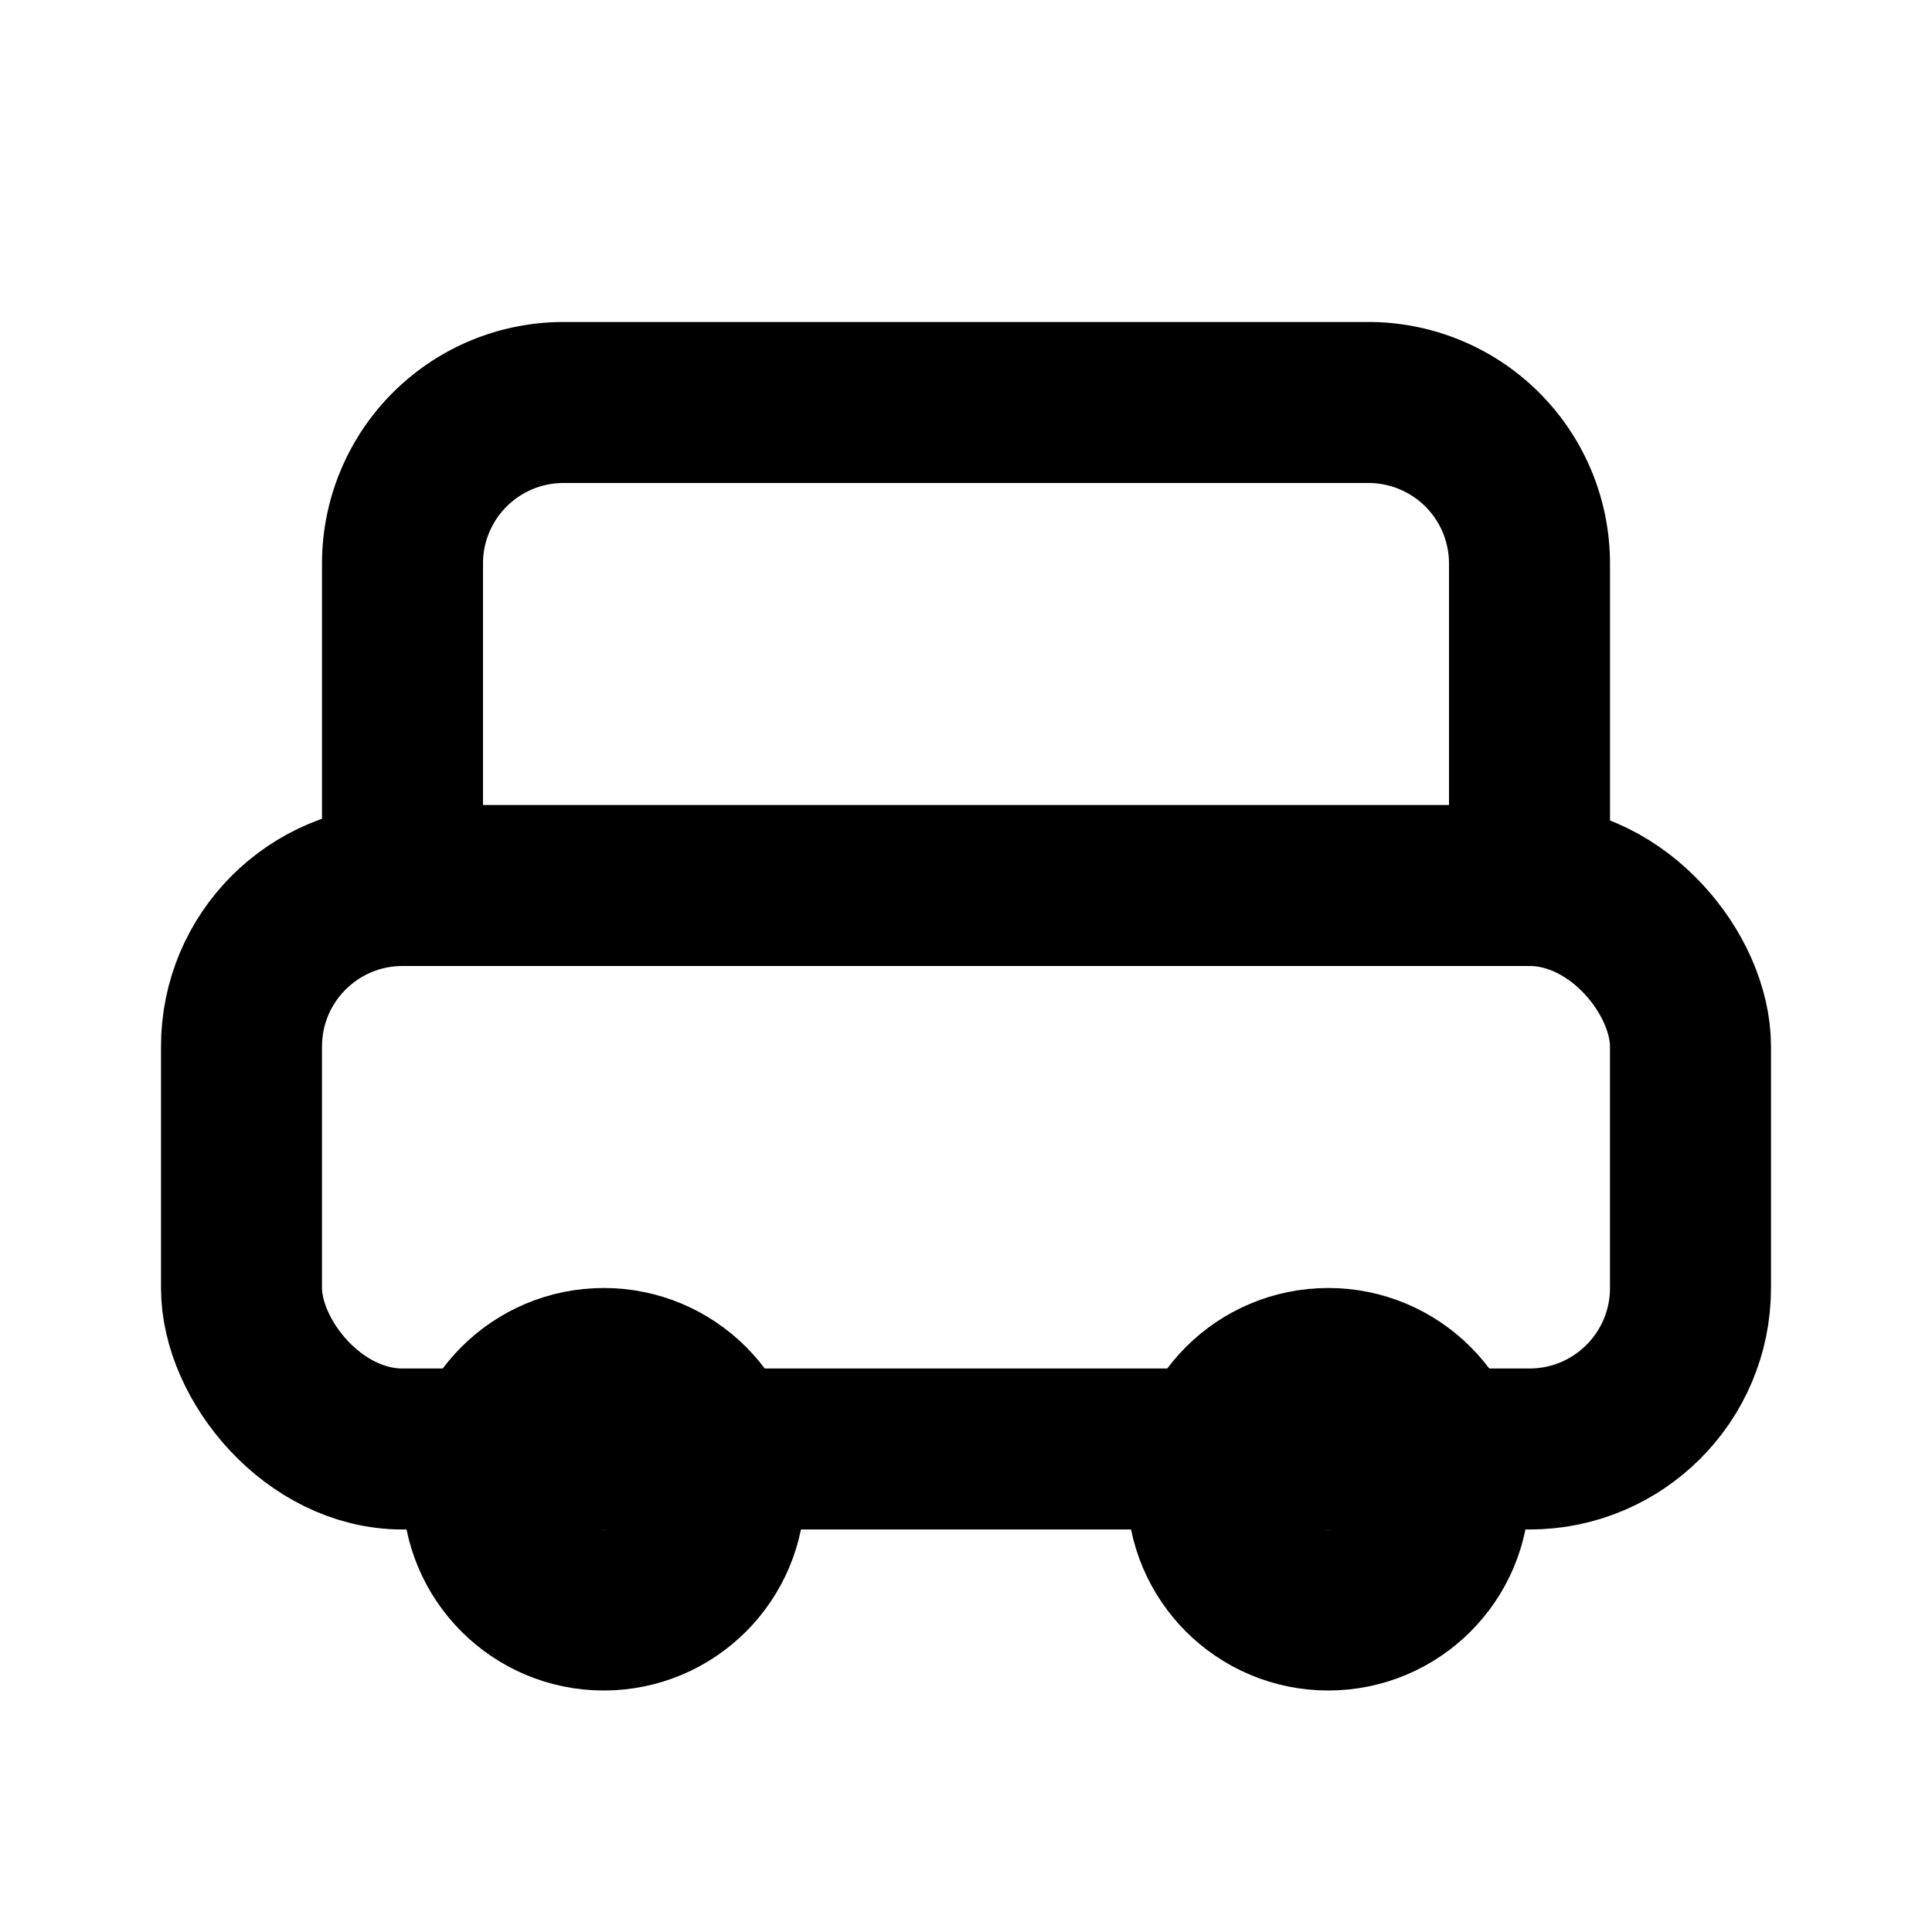 <svg xmlns="http://www.w3.org/2000/svg" width="24" height="24" fill="none" stroke="currentColor" stroke-width="2" stroke-linecap="round" stroke-linejoin="round">
  <rect x="3" y="11" width="18" height="7" rx="2" ry="2"/>
  <path d="M5 11V7a2 2 0 0 1 2-2h10a2 2 0 0 1 2 2v4"/>
  <circle cx="7.5" cy="18.5" r="1.5"/>
  <circle cx="16.5" cy="18.5" r="1.5"/>
</svg>
